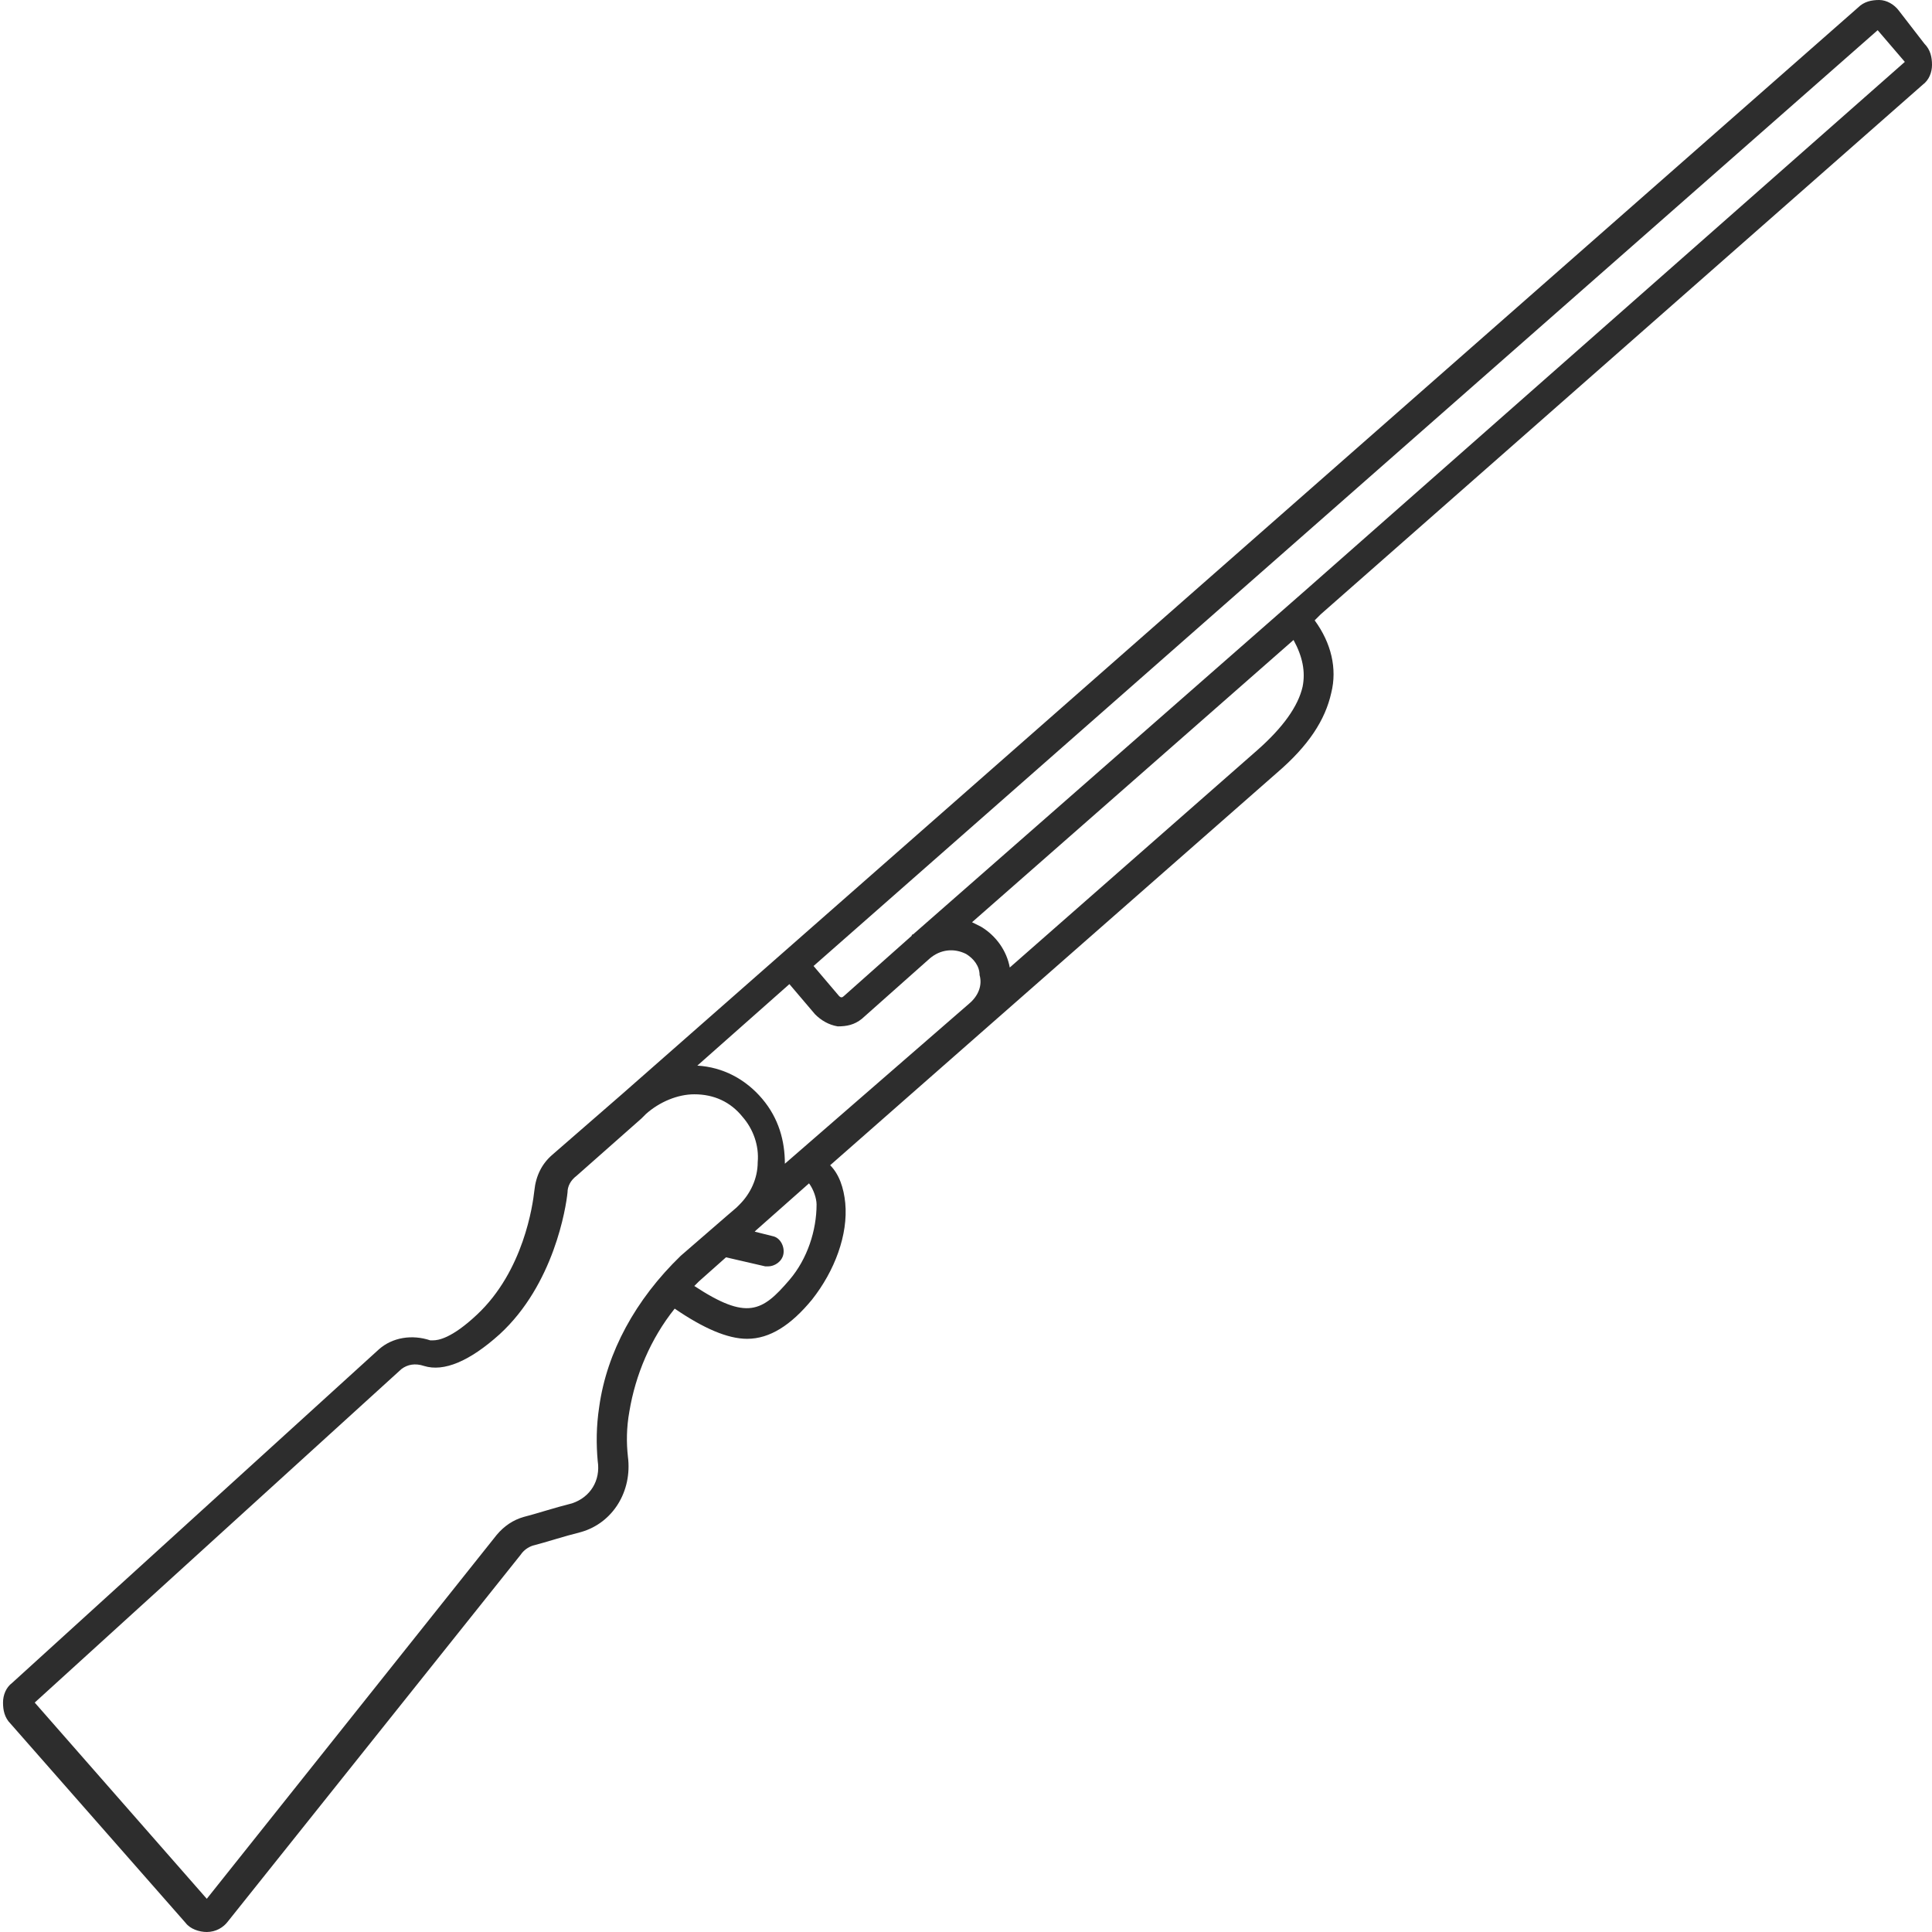 <?xml version="1.0" encoding="utf-8"?>
<!-- Generator: Adobe Illustrator 18.1.0, SVG Export Plug-In . SVG Version: 6.00 Build 0)  -->
<svg version="1.1" id="Layer_1" xmlns="http://www.w3.org/2000/svg" xmlns:xlink="http://www.w3.org/1999/xlink" x="0px" y="0px"
	 viewBox="0 0 128 128" enable-background="new 0 0 128 128" xml:space="preserve">
<path fill="#2D2D2D" d="M125.8,0.7C125.5,0.3,125,0,124.5,0c-0.5,0-1,0.1-1.4,0.5l-81.9,72c0,0,0,0,0,0l-4.6,4
	c-0.7,0.6-1.1,1.4-1.2,2.4c-0.1,0.9-0.7,5.3-3.8,8.2c-1.7,1.6-2.6,1.7-2.9,1.7c-0.1,0-0.1,0-0.2,0c-1.2-0.4-2.5-0.2-3.4,0.6
	L0.8,111.5c-0.4,0.3-0.6,0.8-0.6,1.3c0,0.5,0.1,1,0.5,1.4l11.6,13.2c0.3,0.4,0.9,0.6,1.4,0.6c0.6,0,1.1-0.3,1.4-0.7L34.5,103
	c0.2-0.3,0.5-0.5,0.8-0.6c0.8-0.2,2-0.6,3.2-0.9c2.1-0.6,3.4-2.7,3.1-5c-0.1-0.9-0.1-1.9,0.1-3c0.4-2.4,1.4-4.8,3-6.8
	c1.9,1.3,3.5,2,4.8,2c1.5,0,2.9-0.9,4.3-2.6c1.5-1.9,2.4-4.3,2.2-6.4c-0.1-1-0.4-1.9-1-2.5l9.9-8.7c0,0,0,0,0,0l19.7-17.3
	c2.1-1.8,3.2-3.5,3.6-5.3c0.4-1.6,0-3.3-1.1-4.8l0.4-0.4c0,0,0,0,0,0l39.9-35.1c0.4-0.3,0.6-0.8,0.6-1.3c0-0.5-0.1-1-0.5-1.4
	L125.8,0.7z M39.7,93.2c-0.2,1.3-0.2,2.5-0.1,3.6c0.2,1.3-0.5,2.4-1.7,2.8c-1.2,0.3-2.4,0.7-3.2,0.9c-0.7,0.2-1.3,0.6-1.8,1.2
	l-19.2,24.1l-11.4-13l24.3-22.1c0.4-0.3,0.9-0.4,1.5-0.2c1.3,0.4,3-0.3,5-2.1c3.6-3.3,4.4-8.4,4.5-9.4c0-0.4,0.2-0.8,0.6-1.1
	l4.3-3.8c0,0,0,0,0,0l0.3-0.3c0.9-0.8,2.1-1.3,3.2-1.3c1.3,0,2.4,0.5,3.2,1.5c0.7,0.8,1.1,1.9,1,3c0,1.1-0.5,2.1-1.2,2.8l-0.2,0.2
	l-0.7,0.6c0,0,0,0,0,0l-3,2.6C42.1,86.1,40.2,89.6,39.7,93.2z M52.3,84.8c-1.8,2.1-2.8,2.7-6.3,0.4c0.1-0.1,0.2-0.2,0.3-0.3l1.8-1.6
	l2.6,0.6c0.1,0,0.1,0,0.2,0c0.4,0,0.9-0.3,1-0.8c0.1-0.5-0.2-1.1-0.7-1.2l-1.2-0.3l0.1-0.1l3.5-3.1c0.3,0.4,0.5,1,0.5,1.4
	C54.1,81.5,53.5,83.4,52.3,84.8z M64.2,66.5L52,77.1c0-1.5-0.4-3-1.5-4.3c-1.1-1.3-2.6-2.1-4.3-2.2l6.1-5.4l1.7,2
	c0.4,0.4,0.9,0.7,1.5,0.8c0.6,0,1.1-0.1,1.6-0.5l4.5-4c0.7-0.6,1.6-0.7,2.4-0.3c0.5,0.3,0.9,0.8,0.9,1.4
	C65.1,65.3,64.8,66,64.2,66.5z M86.3,45.5c-0.3,1.3-1.3,2.7-3,4.2L66.9,64.1C66.7,63,66,62,65,61.4c-0.2-0.1-0.4-0.2-0.6-0.3
	l21.3-18.7C86.3,43.5,86.5,44.5,86.3,45.5z M86.5,39.1C86.5,39.1,86.5,39.1,86.5,39.1l-26,22.8c0,0,0,0,0,0c0,0-0.1,0-0.1,0.1
	l-4.5,4c-0.1,0.1-0.2,0.1-0.3,0l-1.7-2l70.5-62l1.8,2.1L86.5,39.1z"/>
</svg>
